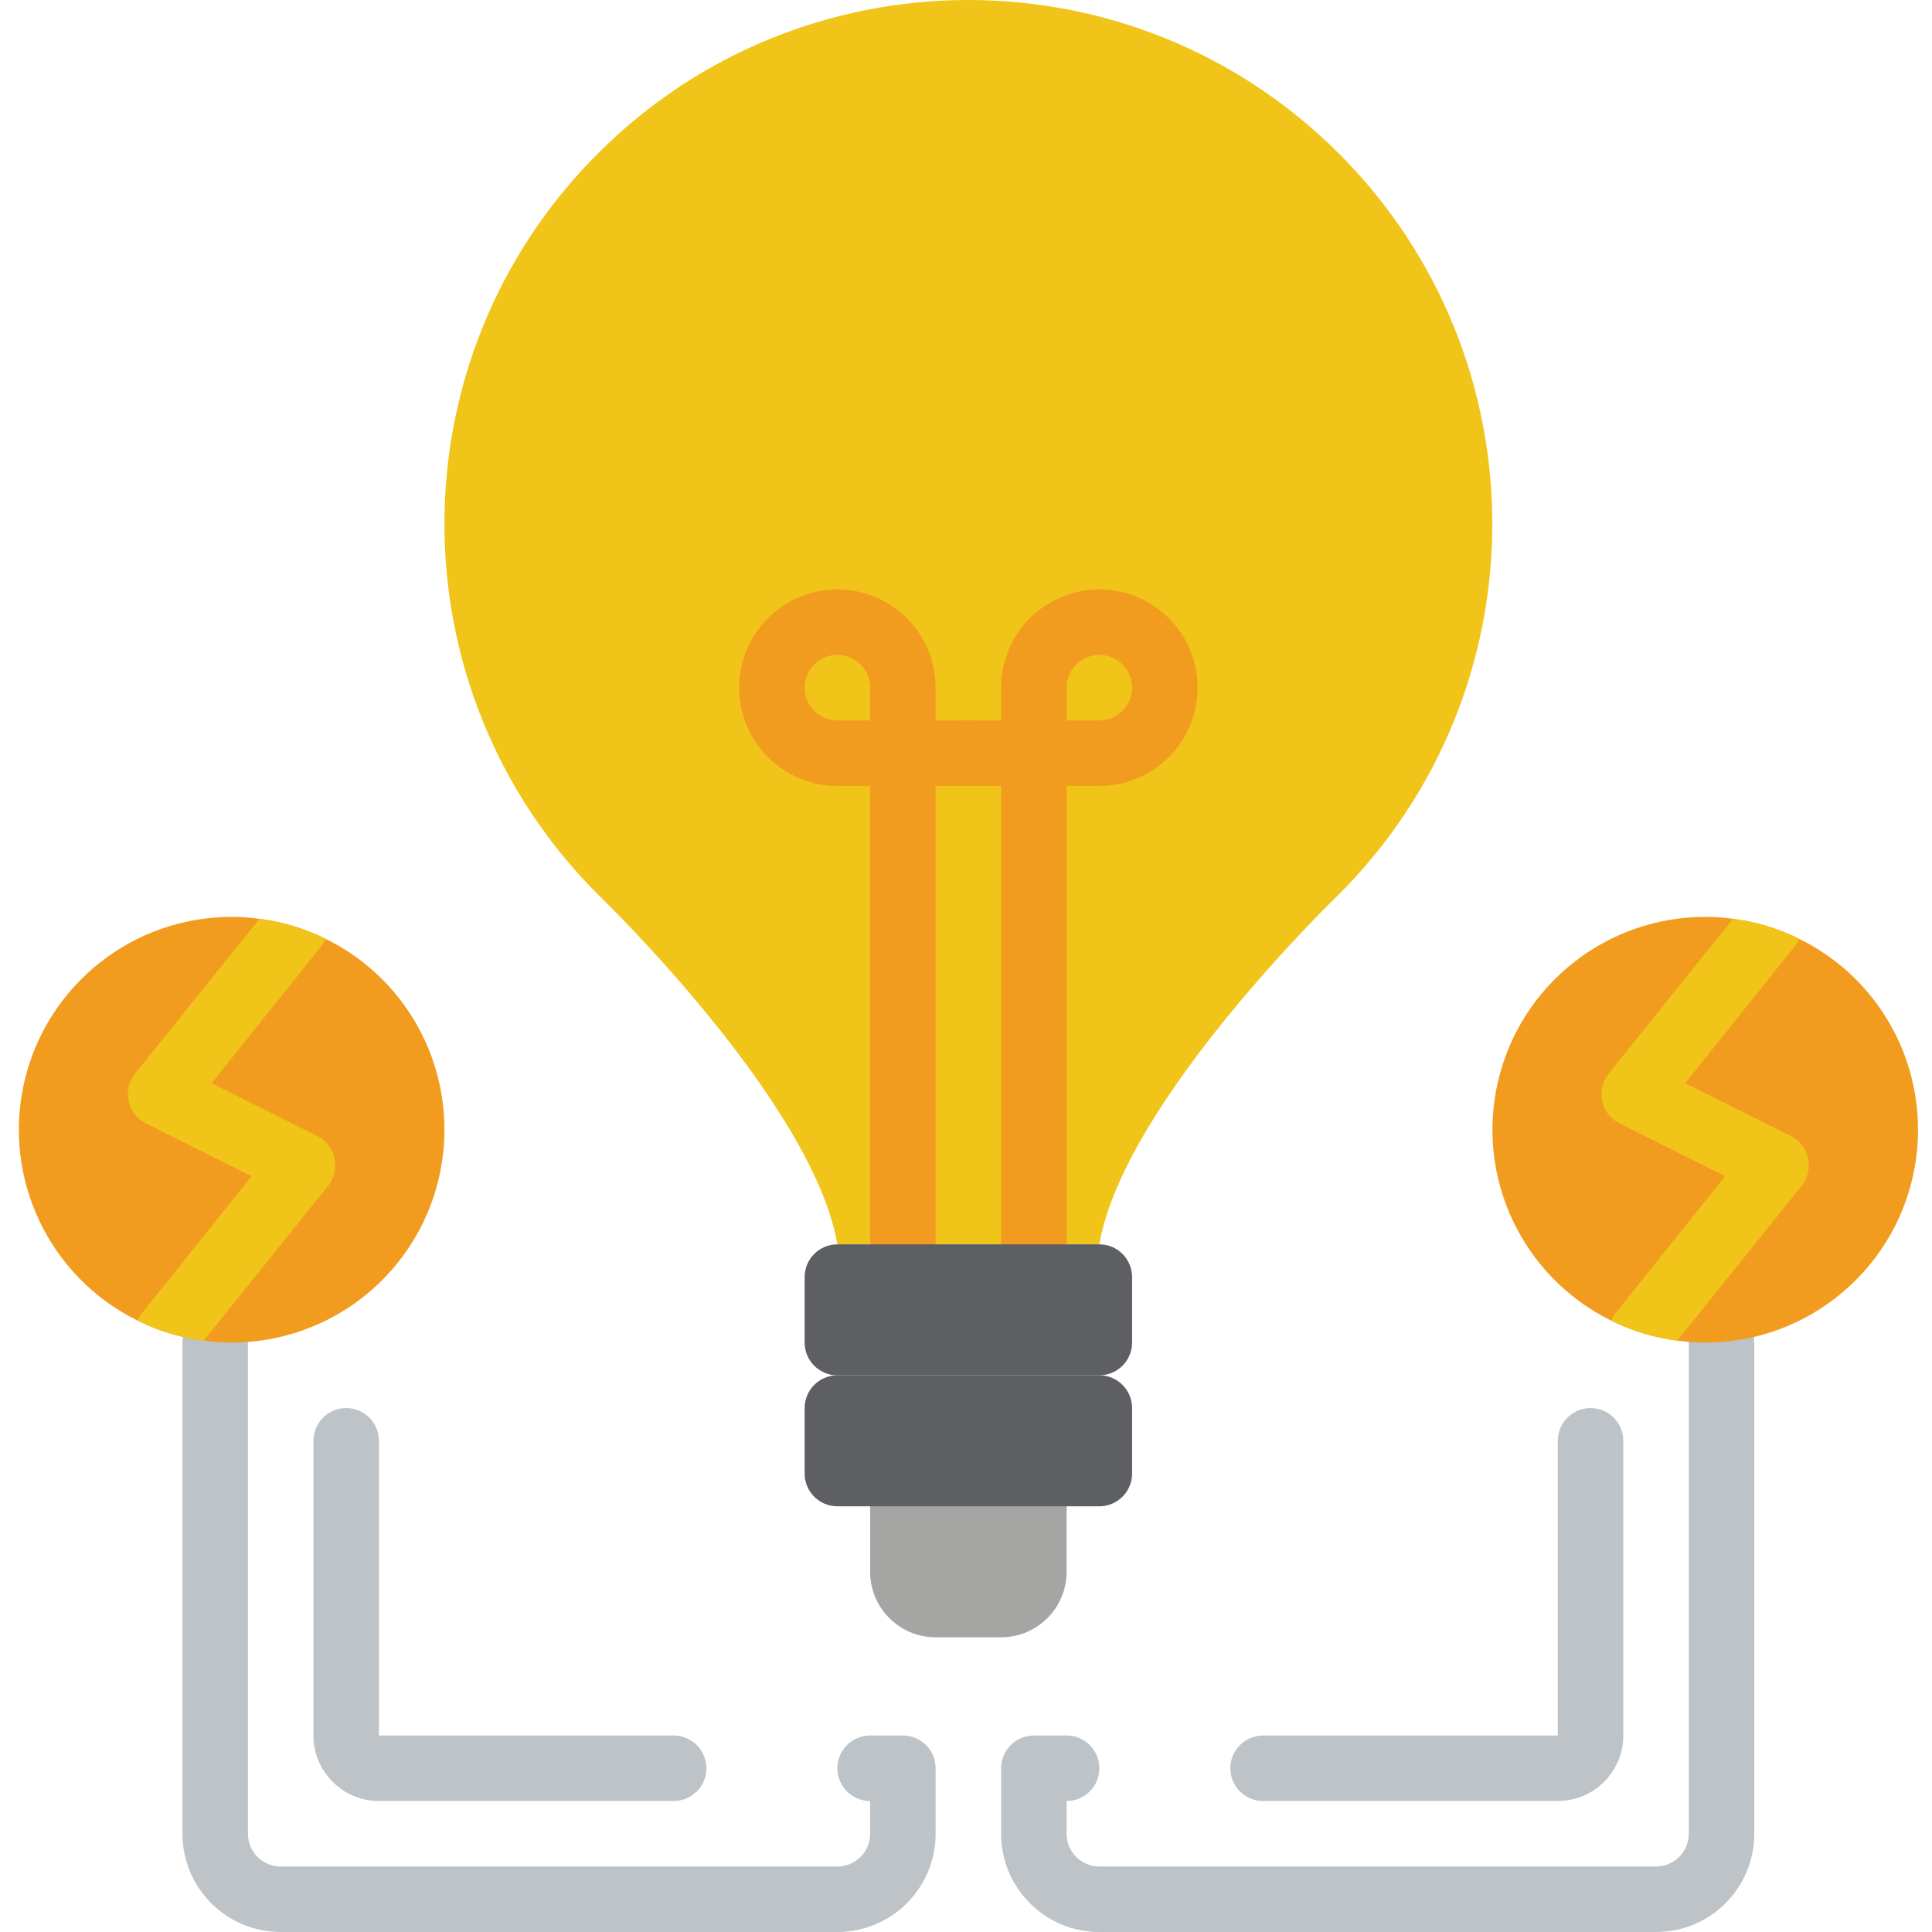 <svg height="511pt" viewBox="-4 0 511 511.995" width="511pt" xmlns="http://www.w3.org/2000/svg"><path d="m226.094 390.504h52.066v26.035c0 9.582-7.77 17.355-17.355 17.355h-17.355c-9.586 0-17.355-7.773-17.355-17.355zm0 0" fill="#a5a5a4"/><g fill="#bdc3c7"><path d="m217.414 511.996h-147.523c-14.379 0-26.035-11.656-26.035-26.035v-130.168c0-4.793 3.887-8.68 8.68-8.68 4.793 0 8.676 3.887 8.676 8.68v130.168c0 4.793 3.887 8.68 8.68 8.68h147.523c4.793 0 8.68-3.887 8.68-8.68v-8.68c-4.793 0-8.68-3.883-8.68-8.676s3.887-8.68 8.68-8.68h8.68c4.789 0 8.676 3.887 8.676 8.68v17.355c0 14.379-11.656 26.035-26.035 26.035zm0 0"/><path d="m434.363 511.996h-147.523c-14.379 0-26.035-11.656-26.035-26.035v-17.355c0-4.793 3.887-8.68 8.68-8.68h8.676c4.793 0 8.68 3.887 8.68 8.68s-3.887 8.676-8.68 8.676v8.68c0 4.793 3.887 8.68 8.68 8.68h147.523c4.793 0 8.68-3.887 8.68-8.68v-130.168c0-4.793 3.887-8.68 8.676-8.68 4.793 0 8.68 3.887 8.68 8.68v130.168c0 14.379-11.656 26.035-26.035 26.035zm0 0"/><path d="m174.027 477.281h-78.102c-9.586 0-17.359-7.77-17.359-17.355v-78.102c0-4.793 3.887-8.676 8.68-8.676 4.793 0 8.68 3.883 8.68 8.676v78.102h78.102c4.793 0 8.676 3.887 8.676 8.68s-3.883 8.676-8.676 8.676zm0 0"/><path d="m408.332 477.281h-78.102c-4.793 0-8.68-3.883-8.68-8.676s3.887-8.68 8.68-8.68h78.102v-78.102c0-4.793 3.883-8.676 8.676-8.676 4.793 0 8.68 3.883 8.68 8.676v78.102c0 9.586-7.77 17.355-17.355 17.355zm0 0"/></g><path d="m286.84 329.758c6.508-37.965 63.469-92.734 63.469-92.734 54.223-54.223 54.223-142.133-.004-196.355-54.223-54.223-142.133-54.223-196.355 0-54.223 54.223-54.227 142.133-.004 196.355 0 0 56.961 54.77 63.469 92.734zm0 0" fill="#f0c419"/><path d="m234.773 338.438c-4.793 0-8.68-3.887-8.68-8.68v-121.492h-8.68c-10.527 0-20.02-6.344-24.051-16.07-4.031-9.73-1.801-20.926 5.645-28.371 7.445-7.445 18.641-9.672 28.371-5.645 9.727 4.031 16.07 13.523 16.07 24.051v8.68h8.68c4.793 0 8.676 3.887 8.676 8.68 0 4.793-3.883 8.676-8.676 8.676h-8.68v121.492c0 4.793-3.887 8.68-8.676 8.68zm-17.359-164.883c-4.793 0-8.676 3.887-8.676 8.676 0 4.793 3.883 8.68 8.676 8.68h8.68v-8.68c0-4.789-3.887-8.676-8.68-8.676zm0 0" fill="#f29c1f"/><path d="m269.484 338.438c-4.793 0-8.68-3.887-8.68-8.68v-121.492h-8.676c-4.793 0-8.68-3.883-8.68-8.676 0-4.793 3.887-8.68 8.68-8.68h8.676v-8.68c0-10.527 6.344-20.02 16.07-24.051 9.73-4.027 20.926-1.801 28.375 5.645 7.445 7.445 9.672 18.641 5.641 28.371-4.027 9.727-13.523 16.07-24.051 16.07h-8.68v121.492c0 4.793-3.883 8.68-8.676 8.68zm8.676-147.527h8.68c4.793 0 8.676-3.887 8.676-8.68 0-4.789-3.883-8.676-8.676-8.676-4.793 0-8.68 3.887-8.68 8.676zm0 0" fill="#f29c1f"/><path d="m217.414 329.758h69.426c4.793 0 8.676 3.887 8.676 8.68v17.355c0 4.793-3.883 8.676-8.676 8.676h-69.426c-4.793 0-8.676-3.883-8.676-8.676v-17.355c0-4.793 3.883-8.68 8.676-8.68zm0 0" fill="#5e5f62"/><path d="m217.414 364.469h69.426c4.793 0 8.676 3.887 8.676 8.68v17.355c0 4.793-3.883 8.676-8.676 8.676h-69.426c-4.793 0-8.676-3.883-8.676-8.676v-17.355c0-4.793 3.883-8.68 8.676-8.68zm0 0" fill="#5e5f62"/><path d="m113.281 299.387c0 14.957-5.945 29.305-16.523 39.883-10.578 10.578-24.926 16.523-39.883 16.523-2.469 0-4.934-.172-7.379-.523-6.102-.754-12.027-2.547-17.527-5.293-23.512-11.59-35.941-37.848-29.996-63.379 5.941-25.531 28.688-43.602 54.902-43.621 2.465 0 4.93.172 7.375.523 6.102.754 12.027 2.547 17.527 5.293 19.305 9.461 31.527 29.094 31.504 50.594zm0 0" fill="#f29c1f"/><path d="m82.473 314.223-32.977 41.047c-6.102-.754-12.027-2.547-17.527-5.293.348-.77.785-1.496 1.301-2.168l28.898-36.102-27.945-13.973c-2.371-1.137-4.074-3.32-4.598-5.898-.602-2.555.008-5.242 1.648-7.289l32.977-41.047c6.102.754 12.027 2.547 17.527 5.293-.348.77-.785 1.496-1.301 2.168l-28.898 36.102 27.945 13.973c2.371 1.137 4.074 3.32 4.598 5.898.602 2.555-.008 5.242-1.648 7.289zm0 0" fill="#f0c419"/><path d="m503.789 299.387c0 31.152-25.254 56.406-56.406 56.406-2.469 0-4.934-.172-7.379-.523-6.102-.754-12.027-2.547-17.527-5.293-23.512-11.59-35.938-37.848-29.996-63.379 5.941-25.531 28.688-43.602 54.902-43.621 2.469 0 4.934.172 7.375.523 6.102.754 12.031 2.547 17.531 5.293 19.301 9.461 31.527 29.094 31.5 50.594zm0 0" fill="#f29c1f"/><path d="m472.98 314.223-32.977 41.047c-6.102-.754-12.027-2.547-17.527-5.293.348-.77.785-1.496 1.301-2.168l28.898-36.102-27.945-13.973c-2.371-1.137-4.074-3.32-4.598-5.898-.598-2.555.008-5.242 1.648-7.289l32.977-41.047c6.102.754 12.031 2.547 17.531 5.293-.352.77-.789 1.496-1.305 2.168l-28.895 36.102 27.941 13.973c2.371 1.137 4.074 3.32 4.598 5.898.602 2.555-.008 5.242-1.648 7.289zm0 0" fill="#f0c419"/></svg>